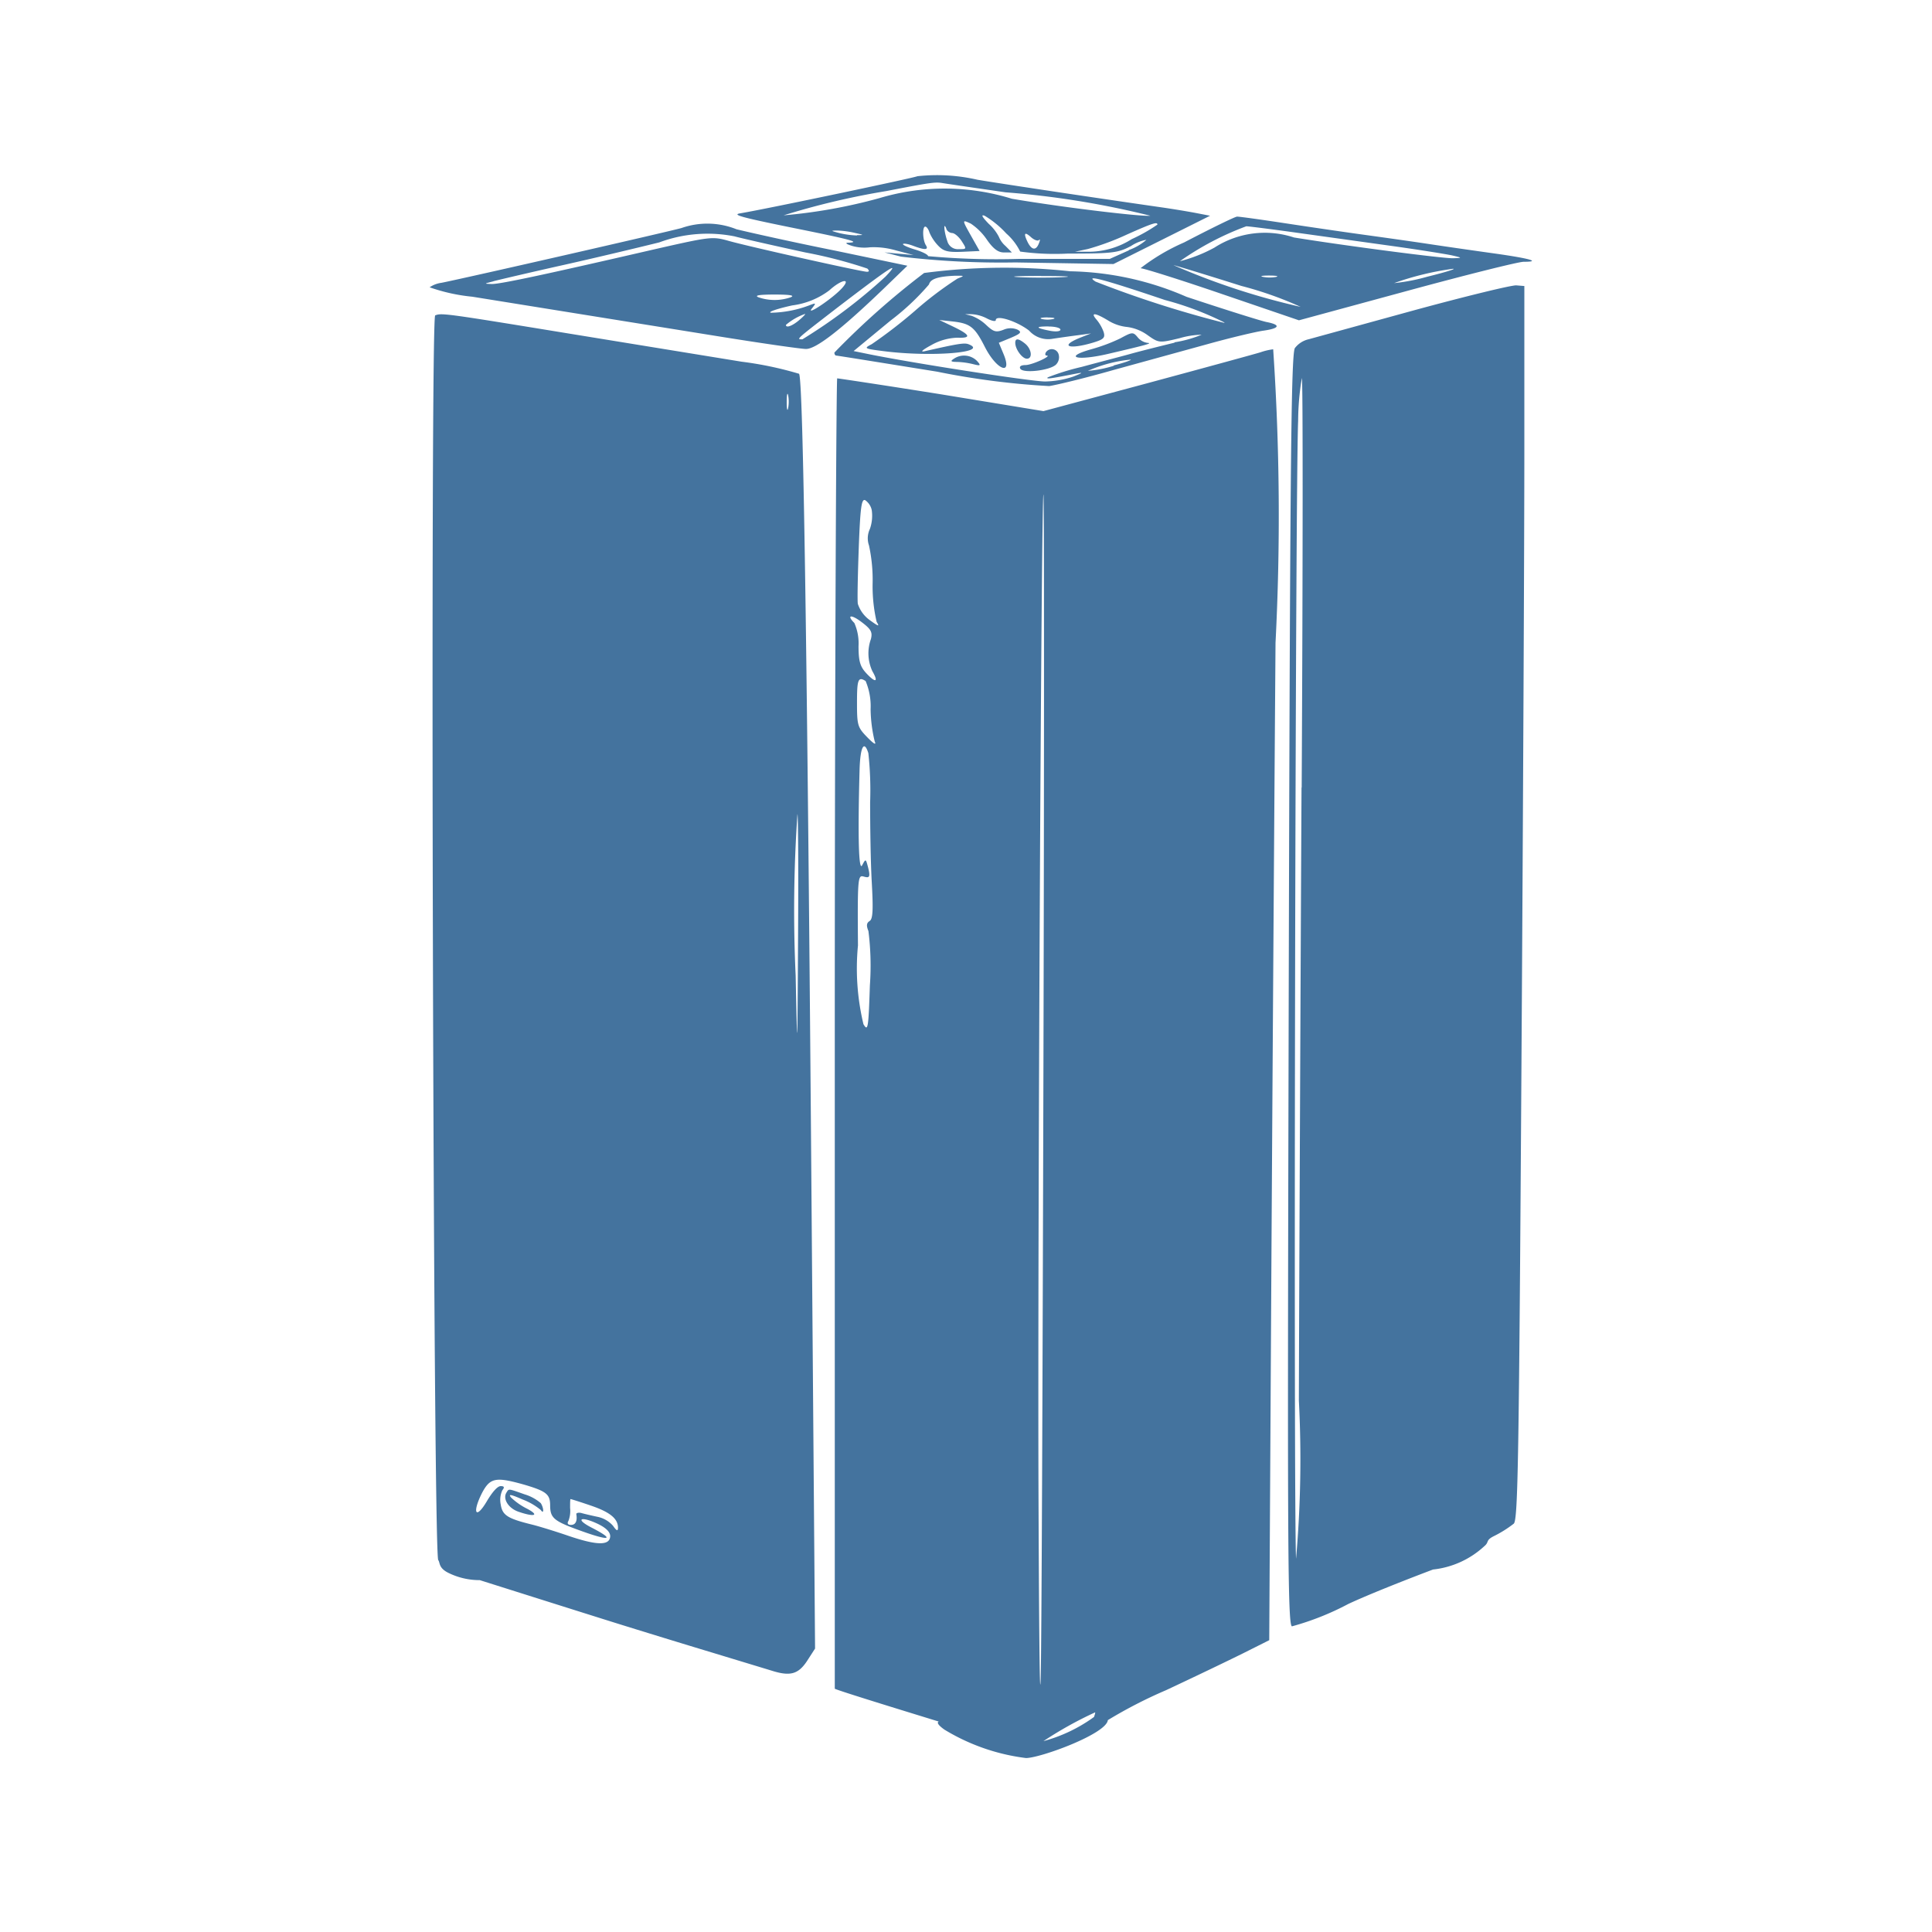 <?xml version="1.0" encoding="UTF-8"?>
<svg width="24px" fill="#44739e" height="24px" viewBox="0 0 24 24" version="1.1" xmlns="http://www.w3.org/2000/svg" xmlns:xlink="http://www.w3.org/1999/xlink">
            <path d="m 11.85,4.456 c -0.048,0.031 -0.04,0.039 0.04,0.04 a 0.983,0.983 0 0 1 0.2,0.028 c 0.09,0.023 0.1,0.019 0.046,-0.041 A 0.226,0.226 0 0 0 11.85,4.456 Z m 0.906,0 c 0.075,0 0.06,-0.122 -0.024,-0.189 -0.084,-0.067 -0.12,-0.065 -0.12,-0.009 0,0.082 0.088,0.198 0.144,0.198 z M 9.926,4.643 A 4.416,4.416 0 0 0 9.212,4.493 L 7.04,4.139 C 5.529,3.892 5.484,3.886 5.406,3.918 5.343,3.944 5.38,19.302 5.444,19.38 c 0.025,0.031 0,0.1 0.135,0.163 a 0.874,0.874 0 0 0 0.381,0.086 c 0,0 1.382,0.437 1.693,0.534 0.311,0.097 0.845,0.261 1.187,0.364 l 0.738,0.224 c 0.235,0.076 0.337,0.049 0.447,-0.117 l 0.1,-0.155 -0.042,-5.313 C 10.028,8.023 9.977,4.7 9.926,4.643 Z m -4.371,14.881 0.013,0.01 z M 7.074,19.083 C 6.909,19.026 6.701,18.962 6.613,18.94 6.304,18.864 6.241,18.824 6.22,18.689 a 0.284,0.284 0 0 1 0.021,-0.178 c 0.029,-0.035 0.023,-0.05 -0.021,-0.05 -0.044,0 -0.112,0.086 -0.174,0.191 -0.137,0.231 -0.184,0.142 -0.057,-0.108 0.1,-0.189 0.172,-0.2 0.526,-0.1 0.27,0.08 0.318,0.118 0.319,0.252 0,0.165 0.044,0.2 0.4,0.327 0.356,0.127 0.4,0.1 0.112,-0.048 -0.206,-0.106 -0.135,-0.146 0.08,-0.045 0.1,0.048 0.154,0.1 0.154,0.153 -0.004,0.117 -0.158,0.117 -0.506,0 z M 7.616,18.955 A 0.347,0.347 0 0 0 7.425,18.843 c -0.071,-0.015 -0.162,-0.036 -0.2,-0.047 -0.038,-0.011 -0.069,0 -0.066,0.013 0.015,0.086 -0.009,0.134 -0.066,0.134 -0.039,0 -0.051,-0.019 -0.032,-0.049 a 0.344,0.344 0 0 0 0.021,-0.161 c 0,-0.061 0,-0.111 0.006,-0.111 0.006,0 0.121,0.036 0.252,0.081 0.238,0.081 0.337,0.162 0.337,0.276 -10e-4,0.045 -0.018,0.038 -0.061,-0.024 z M 9.791,5.067 C 9.782,5.117 9.773,5.086 9.773,4.998 9.773,4.91 9.78,4.868 9.79,4.907 a 0.428,0.428 0 0 1 0.001,0.16 z m 0.123,6.562 c -0.009,1.506 -0.009,1.509 -0.03,0.492 a 17.489,17.489 0 0 1 0.022,-2.007 c 0.009,0 0.013,0.686 0.008,1.515 z m 3.079,-7.253 c -0.013,0.022 -0.01,0.04 0.008,0.041 0.075,0 -0.176,0.116 -0.261,0.118 -0.058,0 -0.082,0.018 -0.065,0.046 0.038,0.06 0.37,0.021 0.444,-0.053 A 0.13,0.13 0 0 0 13.151,4.403 0.088,0.088 0 0 0 12.993,4.376 Z M 6.516,18.563 C 6.309,18.49 6.323,18.491 6.291,18.542 c -0.048,0.078 0.025,0.194 0.149,0.237 0.2,0.069 0.266,0.047 0.11,-0.036 A 0.817,0.817 0 0 1 6.35,18.604 C 6.31,18.557 6.344,18.562 6.494,18.628 a 0.788,0.788 0 0 1 0.224,0.13 c 0.04,0.06 0.039,-0.022 0,-0.085 a 0.547,0.547 0 0 0 -0.202,-0.11 z m 9.3,-14.224 a 0.756,0.756 0 0 0 -0.154,0.036 c -0.055,0.018 -0.685,0.19 -1.4,0.383 L 12.962,5.107 11.7,4.9 C 11,4.788 10.411,4.7 10.4,4.7 c -0.011,0 -0.03,3.657 -0.03,8.126 v 8.152 c 0.061,0.031 1.027,0.326 1.292,0.408 0,0 -0.054,0.012 0.07,0.1 a 2.549,2.549 0 0 0 1.013,0.353 c 0.179,0 1,-0.3 1.017,-0.471 a 5.769,5.769 0 0 1 0.721,-0.371 c 0.353,-0.165 0.786,-0.373 0.963,-0.461 l 0.321,-0.161 0.025,-4.374 C 15.806,13.595 15.83,9.988 15.845,7.985 A 30.834,30.834 0 0 0 15.816,4.339 Z m -5.028,7.227 a 3.444,3.444 0 0 1 0.018,0.675 c -0.018,0.54 -0.024,0.575 -0.08,0.482 a 2.972,2.972 0 0 1 -0.068,-0.978 c -0.007,-0.849 0,-0.876 0.071,-0.856 0.071,0.02 0.088,0.013 0.051,-0.128 -0.025,-0.093 -0.027,-0.094 -0.07,-0.012 -0.043,0.082 -0.055,-0.349 -0.032,-1.187 0.008,-0.284 0.056,-0.375 0.109,-0.206 a 4.255,4.255 0 0 1 0.022,0.612 c 0,0.29 0.006,0.733 0.02,0.984 0.02,0.353 0.014,0.464 -0.026,0.489 -0.04,0.025 -0.042,0.059 -0.015,0.125 z M 10.774,9.159 C 10.653,9.035 10.646,9.011 10.646,8.728 10.646,8.445 10.659,8.4 10.753,8.46 a 0.806,0.806 0 0 1 0.062,0.35 1.794,1.794 0 0 0 0.051,0.4 C 10.889,9.261 10.855,9.242 10.774,9.159 Z M 10.765,8.367 C 10.687,8.284 10.665,8.22 10.665,8.026 A 0.625,0.625 0 0 0 10.613,7.739 c -0.1,-0.1 -0.041,-0.111 0.092,-0.01 0.116,0.088 0.135,0.124 0.114,0.209 a 0.526,0.526 0 0 0 0.018,0.4 c 0.079,0.136 0.041,0.149 -0.072,0.029 z M 10.8,7.7 A 0.4,0.4 0 0 1 10.656,7.5 c -0.007,-0.051 0,-0.368 0.012,-0.7 0.019,-0.5 0.034,-0.605 0.079,-0.587 a 0.2,0.2 0 0 1 0.082,0.123 0.492,0.492 0 0 1 -0.023,0.235 0.27,0.27 0 0 0 -0.011,0.205 2.015,2.015 0 0 1 0.045,0.47 1.944,1.944 0 0 0 0.05,0.479 C 10.93,7.788 10.915,7.784 10.8,7.7 Z m 2.1,10.681 c -0.009,-3.378 0.036,-12.237 0.062,-12.237 0.009,0 0.01,3.183 0,7.073 -0.01,3.89 -0.023,7.335 -0.035,7.655 -0.012,0.32 -0.021,-0.804 -0.027,-2.494 z m 0.69,2.948 a 1.921,1.921 0 0 1 -0.628,0.3 4.759,4.759 0 0 1 0.641,-0.357 C 13.609,21.271 13.6,21.3 13.591,21.326 Z M 7.154,3.893 8.9,4.174 c 0.55,0.089 1.051,0.161 1.113,0.161 0.125,0 0.432,-0.238 0.959,-0.744 l 0.3,-0.29 -0.9,-0.188 C 9.872,3.013 9.325,2.891 9.149,2.848 A 0.972,0.972 0 0 0 8.465,2.833 C 8.286,2.882 5.814,3.447 5.485,3.513 A 0.336,0.336 0 0 0 5.337,3.569 2.249,2.249 0 0 0 5.868,3.686 Z M 9.622,3.659 c 0.193,0 0.256,0.011 0.2,0.034 a 0.612,0.612 0 0 1 -0.4,0 C 9.367,3.67 9.43,3.659 9.622,3.659 Z M 9.576,3.885 C 9.535,3.876 9.654,3.835 9.841,3.794 A 0.968,0.968 0 0 0 10.302,3.607 C 10.451,3.471 10.578,3.448 10.461,3.578 10.344,3.708 10.006,3.932 10.084,3.834 10.139,3.765 10.138,3.761 10.069,3.787 A 1.41,1.41 0 0 1 9.576,3.885 Z M 9.763,4.036 A 0.745,0.745 0 0 1 10,3.9 C 10.011,3.9 9.977,3.935 9.925,3.979 9.84,4.05 9.763,4.078 9.763,4.036 Z M 11,3.436 A 6.715,6.715 0 0 1 9.968,4.215 C 9.89,4.215 9.876,4.228 10.391,3.83 11.065,3.314 11.2,3.226 11,3.436 Z M 6.127,3.494 C 6.193,3.477 6.582,3.385 6.99,3.294 7.398,3.203 7.94,3.073 8.19,3.011 A 1.719,1.719 0 0 1 9.124,2.936 c 0.083,0.023 0.479,0.113 0.88,0.2 a 5.754,5.754 0 0 1 0.77,0.2 c 0.027,0.027 0.025,0.04 -0.005,0.04 -0.066,0 -1.481,-0.316 -1.718,-0.384 -0.2,-0.056 -0.226,-0.053 -0.9,0.1 -1.3,0.3 -1.941,0.44 -2.044,0.436 C 6.004,3.524 6.018,3.524 6.131,3.494 Z M 9.823,2.825 c 0.753,0.152 0.87,0.183 0.719,0.19 -0.049,0 -0.034,0.016 0.044,0.04 a 0.544,0.544 0 0 0 0.22,0.017 0.977,0.977 0 0 1 0.321,0.038 l 0.221,0.058 -0.181,-0.016 -0.18,-0.017 0.205,0.053 a 10.516,10.516 0 0 0 1.422,0.072 l 1.218,0.02 0.6,-0.3 0.6,-0.3 -0.181,-0.035 C 14.751,2.626 14.562,2.595 14.43,2.576 13.587,2.455 12.45,2.284 12.143,2.233 A 2.241,2.241 0 0 0 11.396,2.189 C 11.381,2.204 9.555,2.589 9.196,2.65 9.088,2.667 9.21,2.7 9.823,2.825 Z m 0.823,0.1 A 1.08,1.08 0 0 1 10.425,2.895 C 10.318,2.867 10.315,2.864 10.405,2.864 a 1.1,1.1 0 0 1 0.221,0.031 c 0.107,0.023 0.109,0.026 0.02,0.026 z M 14.023,3.11 13.786,3.216 H 12.657 A 9.357,9.357 0 0 1 11.529,3.182 c 0,-0.019 -0.074,-0.056 -0.165,-0.083 -0.091,-0.027 -0.156,-0.058 -0.146,-0.068 0.01,-0.01 0.067,0 0.127,0.023 0.145,0.055 0.195,0.052 0.156,-0.009 -0.039,-0.061 -0.046,-0.23 -0.007,-0.23 0.016,0 0.04,0.032 0.052,0.073 a 0.547,0.547 0 0 0 0.106,0.161 c 0.067,0.072 0.12,0.086 0.3,0.079 l 0.217,-0.01 -0.1,-0.177 C 11.948,2.726 11.948,2.726 12.06,2.778 a 0.734,0.734 0 0 1 0.2,0.2 c 0.078,0.112 0.139,0.158 0.21,0.158 h 0.1 L 12.49,3.055 A 0.3,0.3 0 0 1 12.409,2.943 0.564,0.564 0 0 0 12.283,2.781 c -0.086,-0.089 -0.1,-0.12 -0.05,-0.1 A 1.21,1.21 0 0 1 12.5,2.9 0.733,0.733 0 0 1 12.673,3.125 3.138,3.138 0 0 0 13.266,3.15 c 0.558,0 0.624,-0.009 0.784,-0.094 A 0.51,0.51 0 0 1 14.241,2.979 0.671,0.671 0 0 1 14.023,3.106 Z M 11.756,2.845 a 0.086,0.086 0 0 0 0.072,0.05 c 0.029,0 0.082,0.045 0.118,0.1 0.064,0.1 0.064,0.1 -0.036,0.1 a 0.135,0.135 0 0 1 -0.142,-0.1 C 11.728,2.883 11.716,2.743 11.756,2.841 Z m 1.05,0.1 c 0.04,0.036 0.086,0.053 0.1,0.037 0.014,-0.016 0.017,0 0,0.04 C 12.871,3.113 12.82,3.11 12.769,3.014 12.712,2.9 12.724,2.871 12.806,2.945 Z M 14.378,2.79 a 2.04,2.04 0 0 1 -0.32,0.181 1,1 0 0 1 -0.512,0.156 H 13.354 L 13.515,3.093 A 3.207,3.207 0 0 0 14,2.913 C 14.315,2.773 14.378,2.752 14.378,2.79 Z M 11.007,2.374 c 0.554,-0.107 0.608,-0.115 0.7,-0.1 0.044,0.008 0.4,0.059 0.783,0.115 a 10.854,10.854 0 0 1 1.8,0.291 C 14.185,2.693 13.225,2.58 12.57,2.469 A 2.824,2.824 0 0 0 10.925,2.461 6.559,6.559 0 0 1 9.734,2.675 9.445,9.445 0 0 1 11.007,2.374 Z m 3.245,1.885 A 0.192,0.192 0 0 1 14.137,4.195 C 14.076,4.121 14.067,4.122 13.916,4.204 a 2.169,2.169 0 0 1 -0.361,0.135 c -0.355,0.1 -0.176,0.148 0.215,0.056 0.484,-0.113 0.552,-0.132 0.482,-0.136 z m 3.316,-0.405 -1.31,0.36 a 0.3,0.3 0 0 0 -0.174,0.112 c -0.047,0.118 -0.06,1.582 -0.077,8.845 -0.015,6.118 -0.009,7.013 0.042,7.032 a 3.4,3.4 0 0 0 0.7,-0.278 c 0.36,-0.168 1.053,-0.428 1.053,-0.428 a 1.111,1.111 0 0 0 0.637,-0.29 c 0.064,-0.053 0.012,-0.071 0.117,-0.124 a 1.423,1.423 0 0 0 0.249,-0.156 c 0.052,-0.051 0.064,-0.813 0.095,-5.69 0.02,-3.1 0.036,-6.543 0.036,-7.658 V 3.553 l -0.1,-0.008 C 18.777,3.541 18.208,3.68 17.568,3.854 Z m -1.4,5.929 c -0.014,2.8 -0.029,6.224 -0.033,7.615 A 14.183,14.183 0 0 1 16.1,19.364 C 16.068,18.703 16.091,6.007 16.126,5.228 A 3.263,3.263 0 0 1 16.172,4.697 C 16.186,4.7 16.185,6.986 16.17,9.783 Z M 15.732,4 C 15.66,3.985 15.214,3.845 14.739,3.687 A 3.77,3.77 0 0 0 13.294,3.37 7.6,7.6 0 0 0 11.48,3.391 9.827,9.827 0 0 0 10.365,4.38 c 0,0.02 0.01,0.037 0.022,0.037 0.012,0 0.577,0.091 1.254,0.2 a 9.64,9.64 0 0 0 1.392,0.179 c 0.089,-0.013 0.45,-0.1 0.8,-0.2 L 15,4.275 C 15.284,4.196 15.6,4.121 15.692,4.108 15.9,4.079 15.914,4.035 15.732,4 Z m -2.8,-0.571 c 0.3,0 0.42,0.006 0.271,0.014 -0.149,0.008 -0.393,0.008 -0.542,0 -0.149,-0.008 -0.026,-0.015 0.272,-0.015 z m 0.094,0.627 c 0.081,0 0.147,0.017 0.147,0.039 0,0.022 -0.056,0.028 -0.131,0.014 C 12.861,4.073 12.855,4.055 13.027,4.055 Z M 13.012,3.944 c 0.078,0 0.109,0.009 0.071,0.019 a 0.335,0.335 0 0 1 -0.141,0 c -0.037,-0.011 -0.006,-0.02 0.071,-0.02 z m 0.823,0.6 A 1.484,1.484 0 0 1 13.514,4.607 1.711,1.711 0 0 1 14.036,4.468 C 14.081,4.463 13.991,4.5 13.836,4.539 Z M 14.59,4.257 c -0.194,0.047 -0.444,0.11 -0.554,0.141 -0.11,0.031 -0.38,0.1 -0.6,0.16 a 2.967,2.967 0 0 0 -0.421,0.13 c -0.021,0.023 0.022,0.018 0.344,-0.045 0.1,-0.019 0.1,-0.015 -0.026,0.035 a 1.169,1.169 0 0 1 -0.351,0.061 c -0.171,0 -1.7,-0.236 -2.246,-0.351 L 10.604,4.361 11.063,3.982 A 3.043,3.043 0 0 0 11.54,3.534 c 0.019,-0.071 0.116,-0.1 0.329,-0.109 0.115,0 0.116,0 0.025,0.036 a 4.365,4.365 0 0 0 -0.528,0.4 6.077,6.077 0 0 1 -0.538,0.415 c -0.1,0.052 -0.094,0.055 0.148,0.086 0.591,0.076 1.322,0.017 1.055,-0.086 -0.052,-0.02 -0.135,-0.006 -0.544,0.087 -0.061,0.014 -0.029,-0.016 0.08,-0.075 a 0.7,0.7 0 0 1 0.327,-0.093 c 0.179,0.007 0.16,-0.036 -0.06,-0.141 L 11.668,3.975 11.84,3.994 c 0.212,0.024 0.269,0.069 0.393,0.313 0.147,0.291 0.35,0.369 0.233,0.09 l -0.058,-0.139 0.15,-0.062 c 0.122,-0.052 0.138,-0.07 0.084,-0.1 a 0.218,0.218 0 0 0 -0.175,0 C 12.374,4.132 12.343,4.123 12.254,4.04 A 0.536,0.536 0 0 0 12.069,3.923 l -0.08,-0.02 h 0.08 a 0.465,0.465 0 0 1 0.191,0.053 c 0.061,0.032 0.11,0.041 0.11,0.021 0,-0.071 0.262,0.012 0.414,0.13 a 0.317,0.317 0 0 0 0.3,0.1 c 0.082,-0.012 0.22,-0.032 0.309,-0.043 l 0.16,-0.022 -0.127,0.05 c -0.272,0.107 -0.154,0.156 0.153,0.064 0.132,-0.04 0.152,-0.06 0.131,-0.131 A 0.507,0.507 0 0 0 13.622,3.971 c -0.081,-0.093 -0.019,-0.088 0.143,0.01 a 0.552,0.552 0 0 0 0.238,0.081 0.556,0.556 0 0 1 0.251,0.1 c 0.141,0.1 0.146,0.1 0.4,0.039 a 1.053,1.053 0 0 1 0.273,-0.043 1.474,1.474 0 0 1 -0.336,0.094 z m 0.619,-0.246 a 13.311,13.311 0 0 1 -1.6,-0.513 c -0.143,-0.093 0.1,-0.029 0.863,0.229 A 3.827,3.827 0 0 1 15.21,4.006 Z M 14.168,3.332 c 0.038,0 0.5,0.145 1.019,0.323 l 0.949,0.324 1.336,-0.363 c 0.735,-0.2 1.39,-0.364 1.455,-0.364 0.22,0 0.082,-0.04 -0.339,-0.1 C 18.358,3.12 17.98,3.066 17.749,3.031 17.518,2.996 17.138,2.943 16.906,2.911 16.674,2.879 16.244,2.816 15.949,2.771 15.654,2.726 15.393,2.69 15.367,2.691 15.341,2.692 15.046,2.836 14.709,3.012 a 2.521,2.521 0 0 0 -0.541,0.32 z m 1.989,0.48 A 8.758,8.758 0 0 1 14.578,3.294 c 0.011,0 0.391,0.115 0.843,0.258 a 4.506,4.506 0 0 1 0.736,0.26 z M 15.762,3.423 c 0.089,0 0.129,0.007 0.091,0.017 a 0.45,0.45 0 0 1 -0.16,0 C 15.643,3.431 15.674,3.423 15.762,3.423 Z m 1.97,0.014 a 2.382,2.382 0 0 1 -0.414,0.08 3.573,3.573 0 0 1 0.732,-0.178 c 0.044,0 -0.099,0.044 -0.318,0.098 z m -2.25,-0.626 c 0.029,0 0.312,0.036 0.628,0.08 l 1.177,0.164 c 0.331,0.046 0.665,0.1 0.743,0.116 0.139,0.032 0.139,0.033 0.02,0.037 C 17.931,3.212 16.737,3.057 16.074,2.95 a 1.154,1.154 0 0 0 -0.988,0.126 1.848,1.848 0 0 1 -0.429,0.169 3.577,3.577 0 0 1 0.825,-0.434 z"/>

</svg>